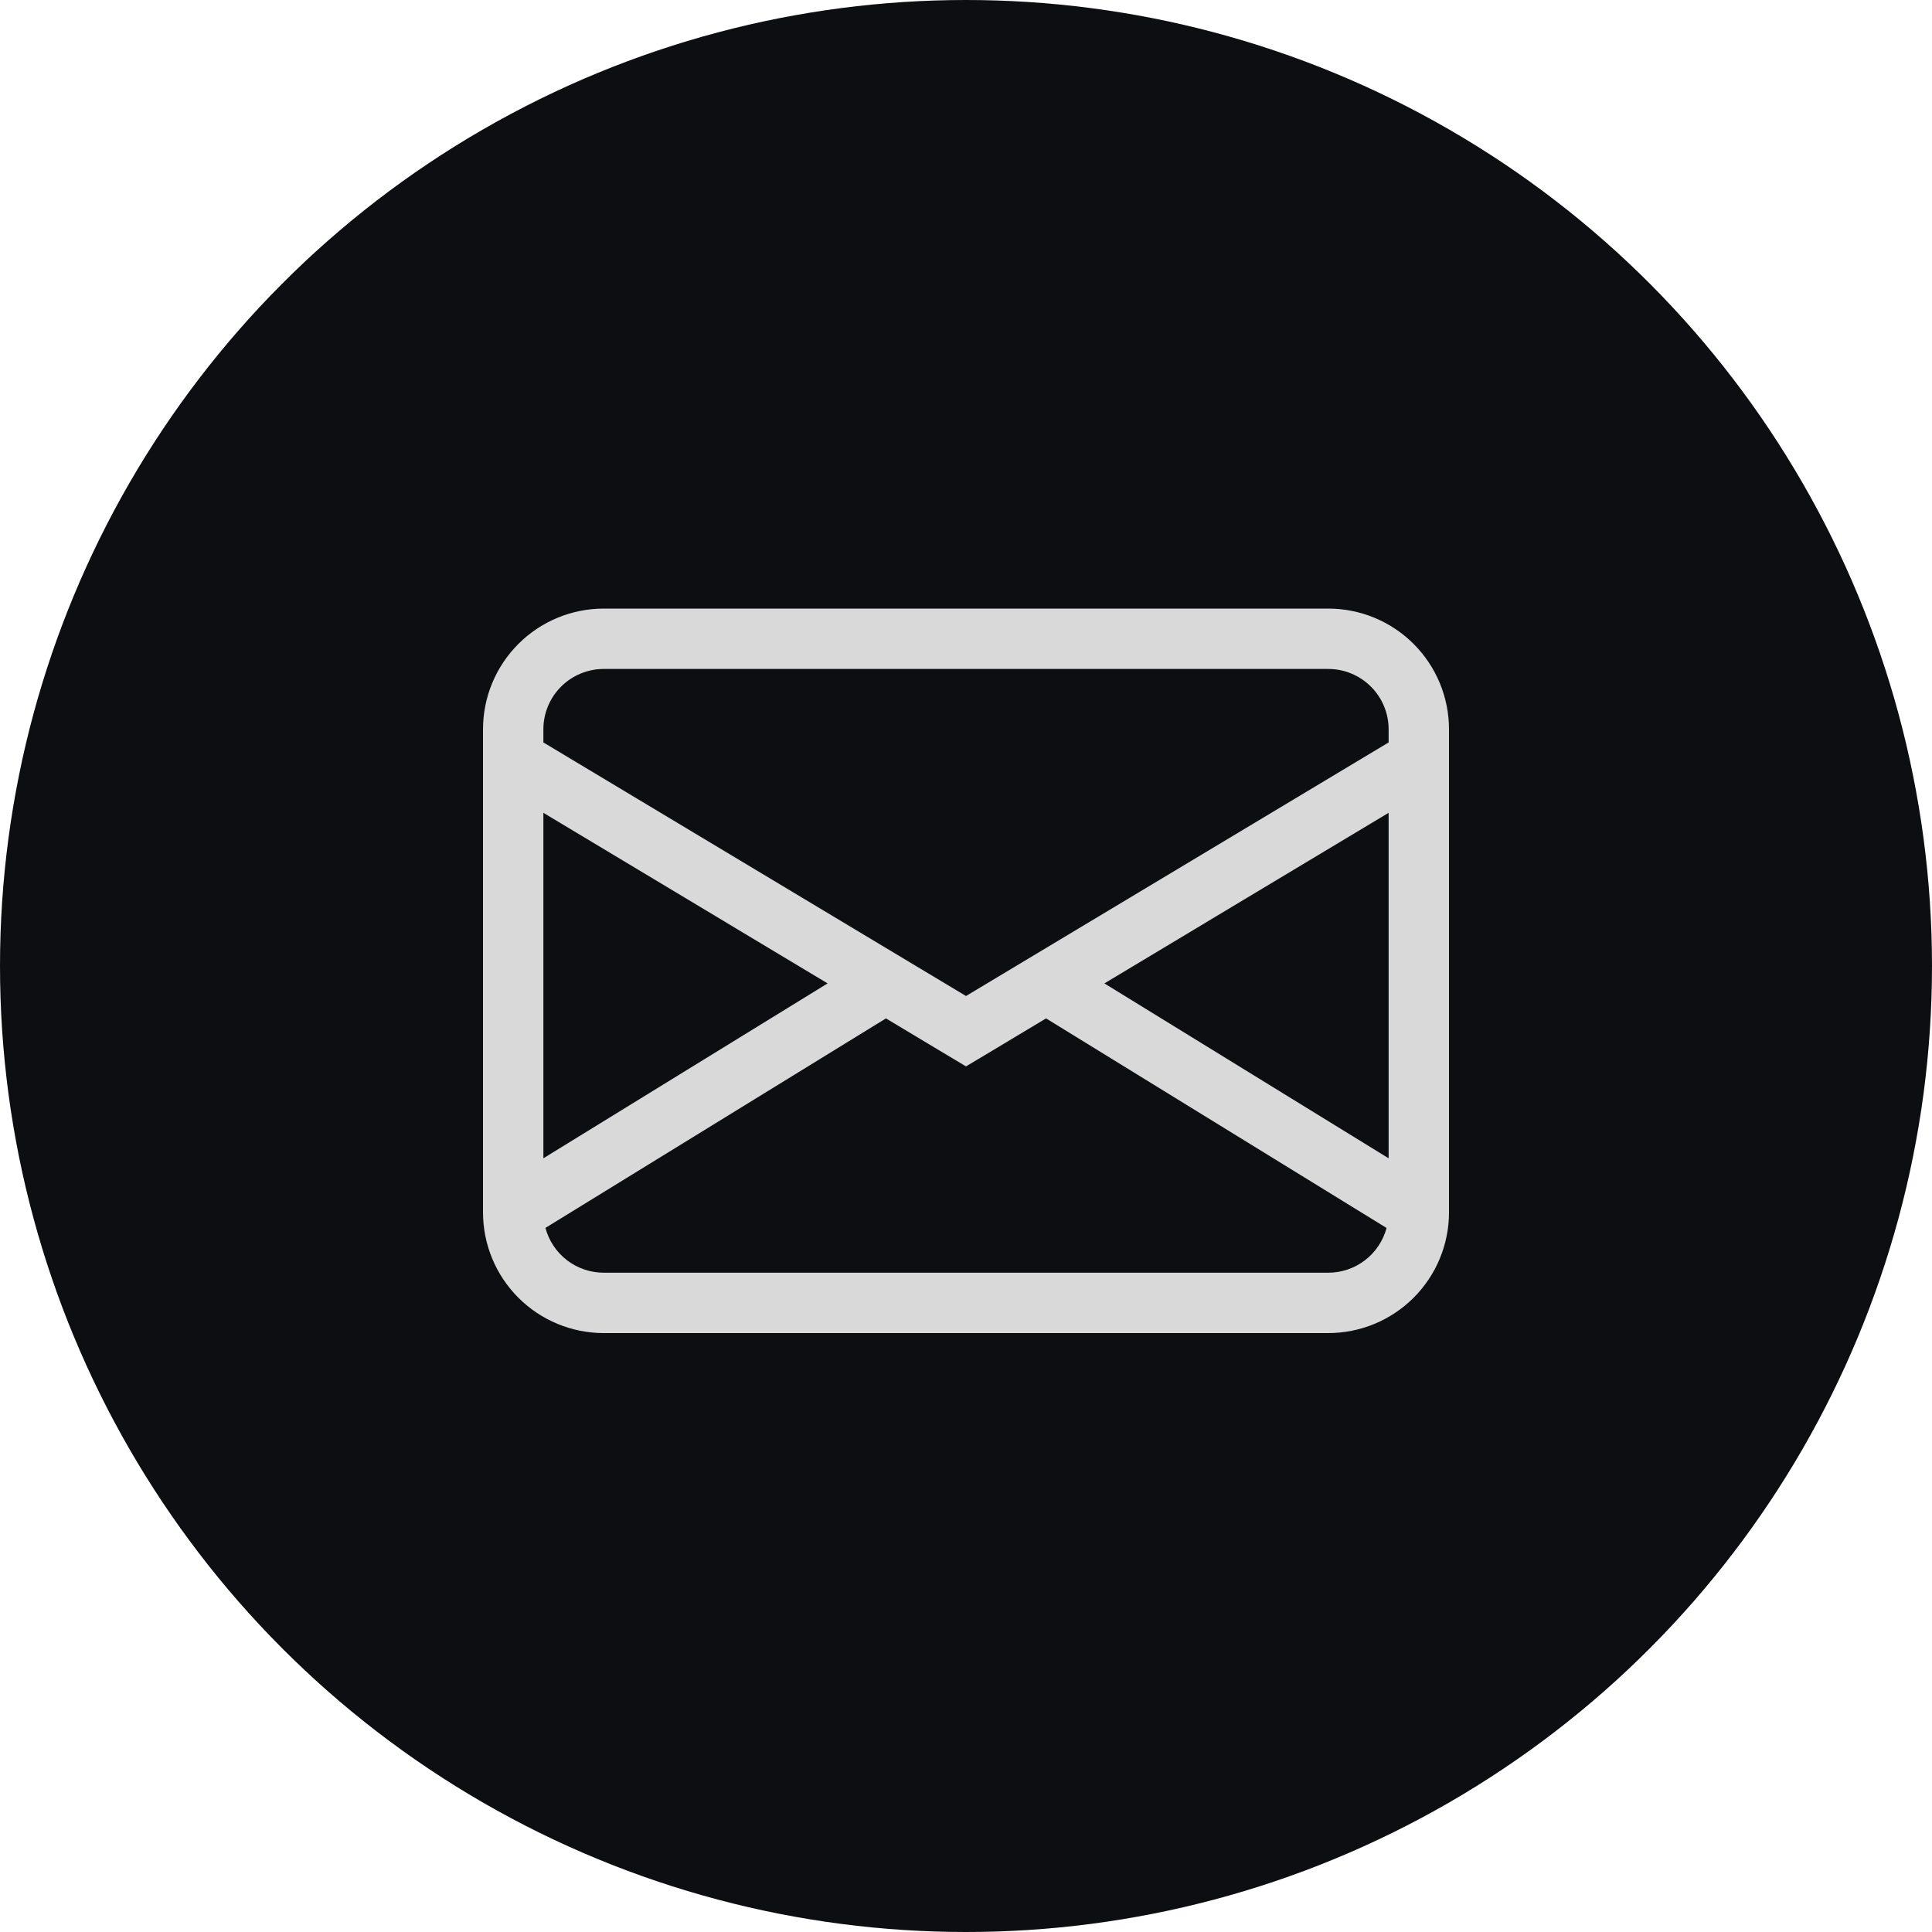 <svg width="200" height="200" viewBox="0 0 200 200" fill="none" xmlns="http://www.w3.org/2000/svg">
<circle cx="100" cy="100" r="100" fill="#0D0E12"/>
<path d="M50 75.5C50 72.185 51.317 69.005 53.661 66.661C56.005 64.317 59.185 63 62.5 63H137.5C140.815 63 143.995 64.317 146.339 66.661C148.683 69.005 150 72.185 150 75.5V125.5C150 128.815 148.683 131.995 146.339 134.339C143.995 136.683 140.815 138 137.5 138H62.5C59.185 138 56.005 136.683 53.661 134.339C51.317 131.995 50 128.815 50 125.5V75.5ZM62.5 69.25C60.842 69.25 59.253 69.909 58.081 71.081C56.908 72.253 56.25 73.842 56.25 75.5V76.856L100 103.106L143.75 76.856V75.5C143.75 73.842 143.092 72.253 141.919 71.081C140.747 69.909 139.158 69.25 137.5 69.25H62.5ZM143.75 84.144L114.325 101.8L143.75 119.906V84.144ZM143.537 127.119L108.288 105.425L100 110.394L91.713 105.425L56.462 127.113C56.818 128.442 57.602 129.618 58.694 130.457C59.785 131.295 61.123 131.75 62.5 131.75H137.5C138.876 131.75 140.213 131.296 141.305 130.459C142.396 129.622 143.181 128.448 143.537 127.119ZM56.25 119.906L85.675 101.8L56.25 84.144V119.906Z" fill="#D9D9D9"/>
</svg>
